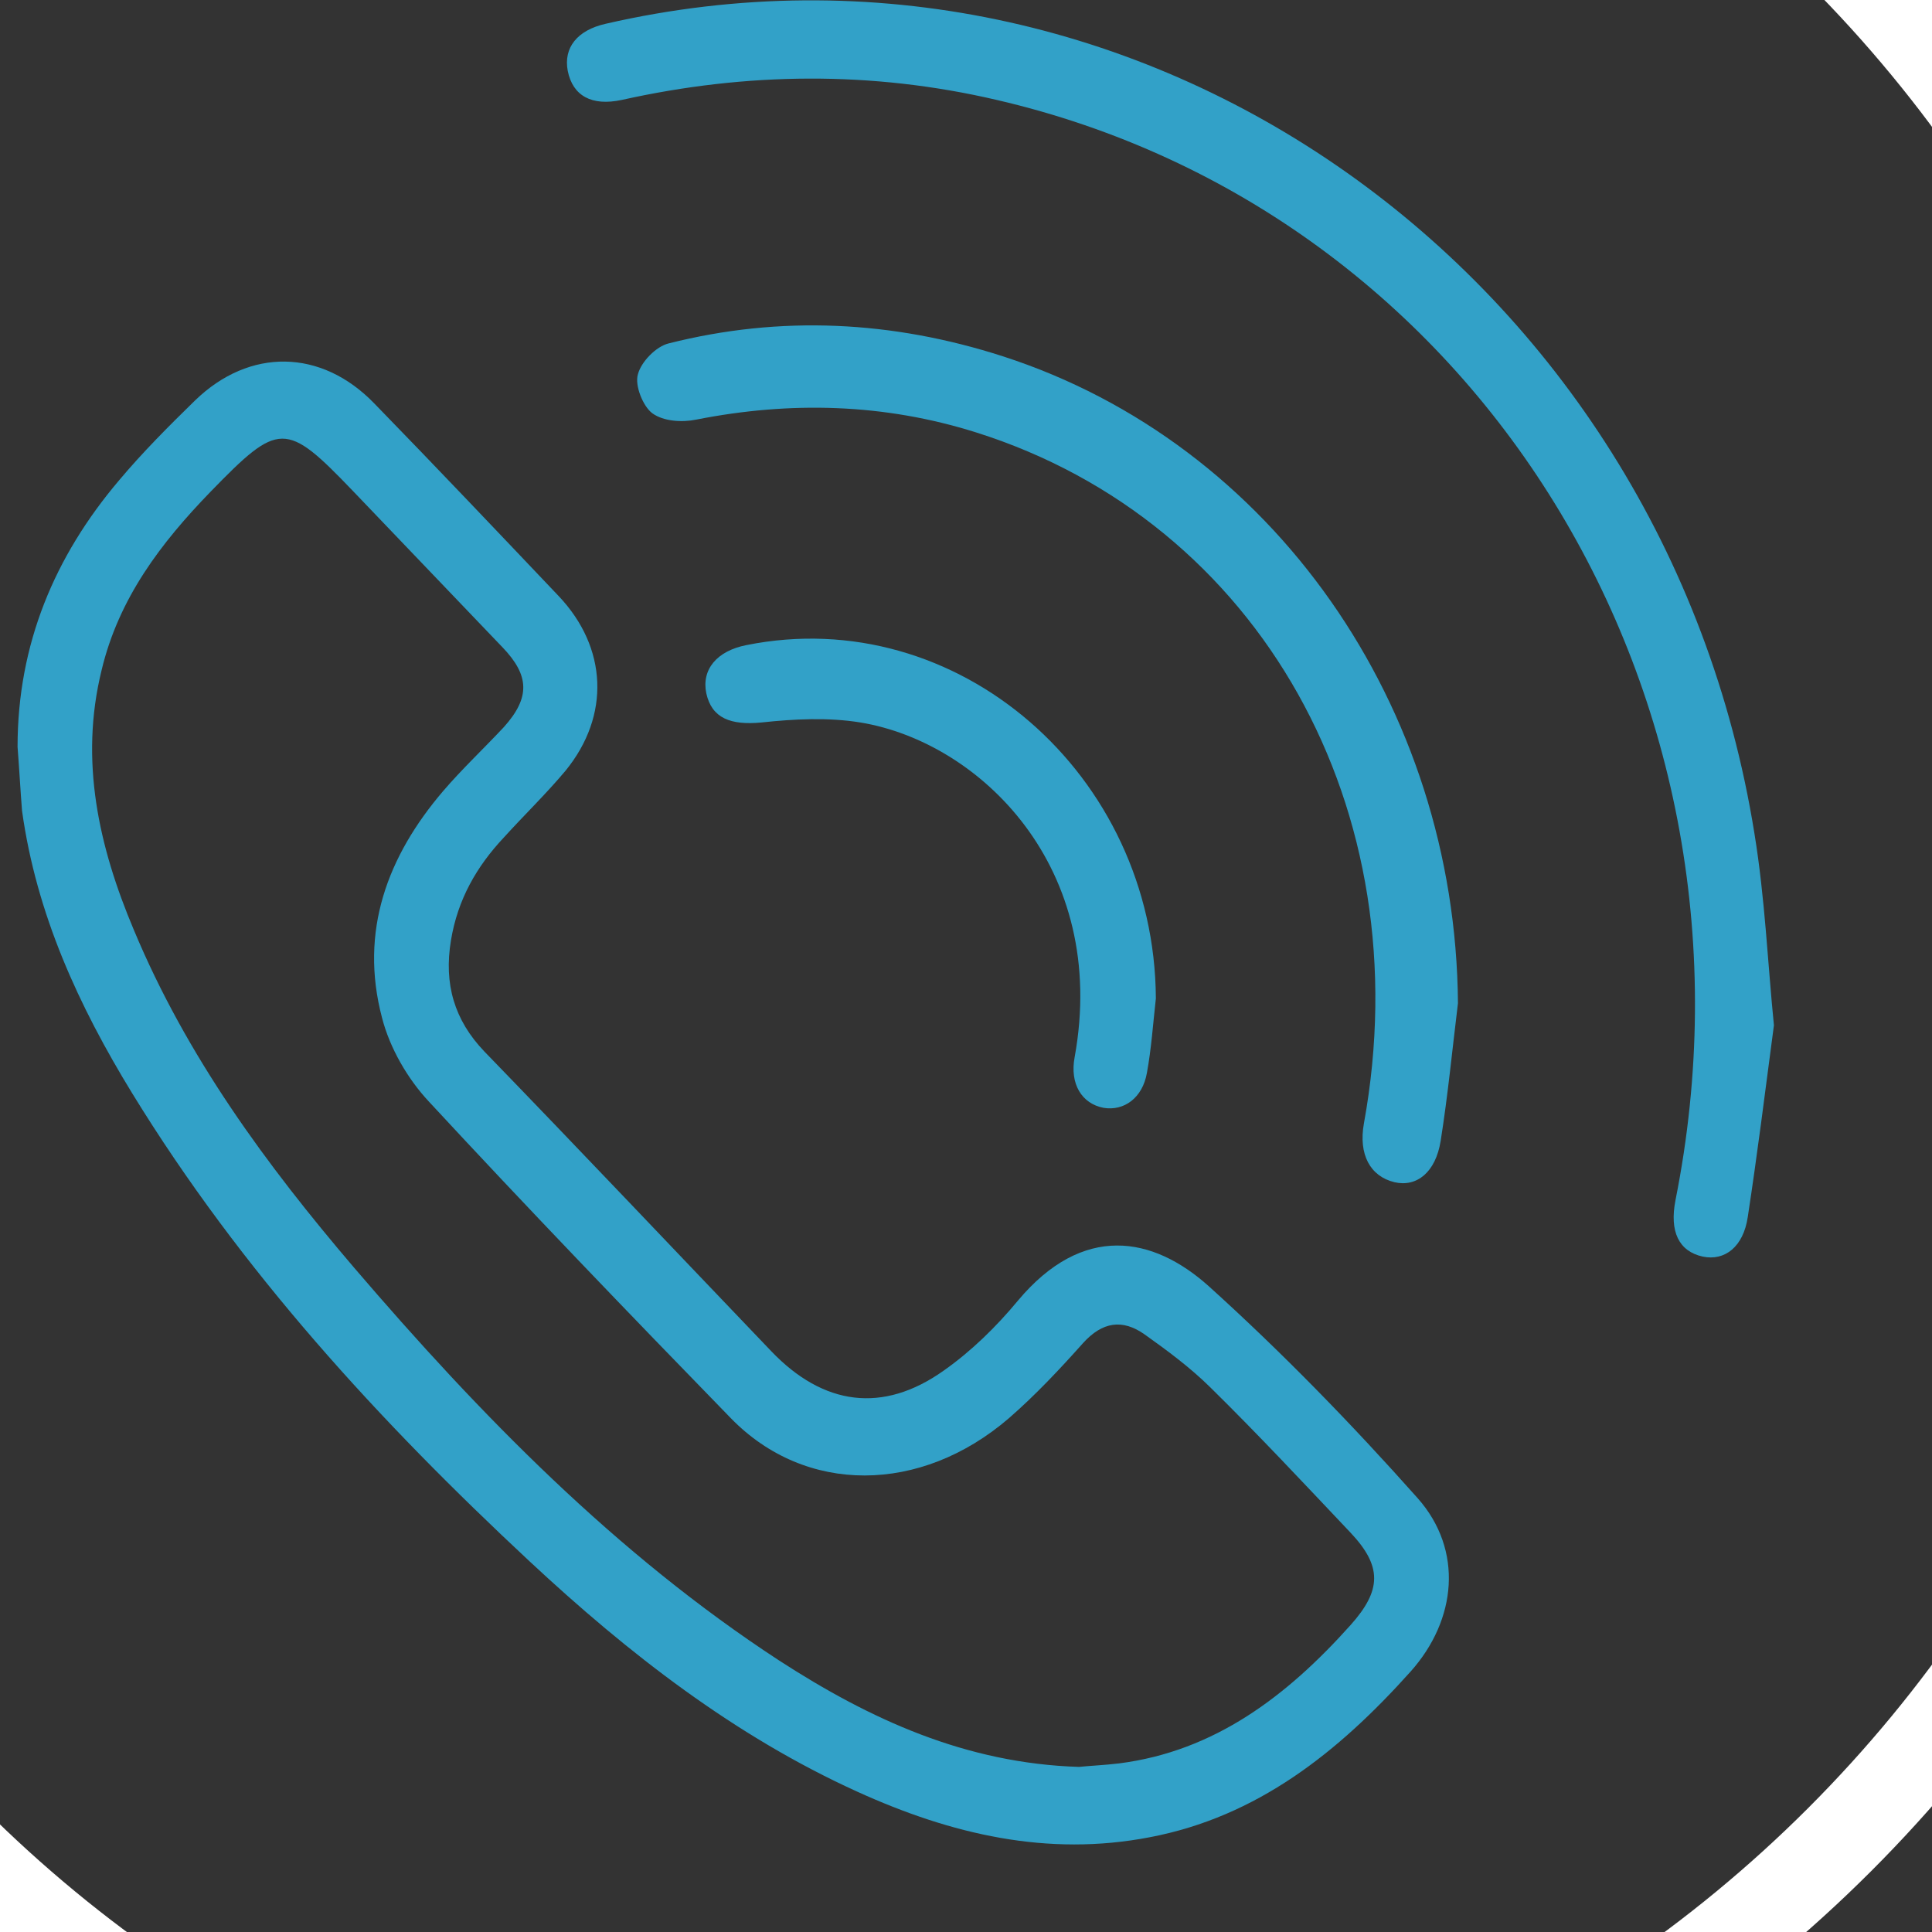 <svg width="32" height="32" viewBox="6 6 22 22" fill="none" xmlns="http://www.w3.org/2000/svg">
<rect x="6" y="6" width="22" height="22" fill="#333333" stroke="none"/>
<path d="M6.2 14.505C6.2 13.333 6.624 12.334 7.353 11.473C7.625 11.149 7.923 10.851 8.221 10.56C8.842 9.958 9.659 9.971 10.261 10.593C10.97 11.321 11.667 12.056 12.364 12.79C12.915 13.373 12.953 14.147 12.44 14.776C12.218 15.041 11.971 15.279 11.737 15.537C11.426 15.868 11.211 16.245 11.135 16.709C11.053 17.205 11.173 17.615 11.515 17.973C12.611 19.104 13.694 20.249 14.784 21.388C15.373 22.003 16.051 22.102 16.748 21.606C17.058 21.388 17.343 21.11 17.59 20.812C18.332 19.925 19.13 20.077 19.764 20.646C20.6 21.401 21.392 22.215 22.145 23.062C22.665 23.651 22.589 24.445 22.063 25.034C21.239 25.954 20.315 26.689 19.092 26.921C17.926 27.146 16.83 26.887 15.766 26.404C14.366 25.769 13.156 24.829 12.028 23.777C10.324 22.188 8.747 20.474 7.505 18.449C6.897 17.456 6.415 16.411 6.251 15.233C6.232 14.994 6.219 14.749 6.2 14.505ZM18.287 26.12C18.408 26.107 18.579 26.1 18.744 26.08C19.833 25.941 20.657 25.312 21.379 24.505C21.734 24.108 21.74 23.836 21.379 23.453C20.853 22.897 20.327 22.334 19.782 21.798C19.554 21.573 19.295 21.381 19.035 21.196C18.782 21.017 18.553 21.05 18.332 21.295C18.066 21.593 17.793 21.884 17.489 22.149C16.482 23.016 15.171 23.022 14.322 22.149C13.162 20.957 12.009 19.759 10.882 18.542C10.641 18.284 10.438 17.933 10.35 17.589C10.09 16.603 10.413 15.749 11.046 15.008C11.262 14.756 11.509 14.524 11.737 14.28C12.041 13.942 12.028 13.691 11.724 13.373C11.154 12.777 10.59 12.188 10.02 11.592C9.253 10.792 9.177 10.798 8.398 11.599C7.834 12.181 7.353 12.81 7.157 13.631C6.903 14.663 7.125 15.643 7.524 16.589C8.126 18.032 9.032 19.263 10.026 20.428C11.471 22.116 13.017 23.697 14.873 24.909C15.905 25.577 16.995 26.08 18.287 26.12Z" fill="#32A1C8"/>
<path d="M26.2 17.675C26.099 18.442 26.01 19.151 25.902 19.859C25.852 20.196 25.642 20.362 25.389 20.309C25.117 20.249 25.009 20.024 25.079 19.667C26.225 13.922 22.83 8.409 17.35 7.138C15.931 6.807 14.505 6.821 13.08 7.138C12.738 7.211 12.522 7.092 12.465 6.807C12.415 6.543 12.573 6.344 12.896 6.271C18.965 4.875 24.952 9.097 25.978 15.491C26.099 16.232 26.13 16.98 26.2 17.675Z" fill="#32A1C8"/>
<path d="M22.602 17.423C22.538 17.946 22.488 18.469 22.405 18.992C22.348 19.349 22.133 19.521 21.879 19.462C21.601 19.395 21.468 19.144 21.531 18.793C22.183 15.219 20.346 11.943 17.115 10.924C16.064 10.593 14.999 10.567 13.929 10.778C13.764 10.812 13.555 10.798 13.428 10.706C13.321 10.626 13.226 10.388 13.264 10.262C13.302 10.117 13.473 9.945 13.612 9.911C14.892 9.587 16.165 9.653 17.419 10.057C20.492 11.05 22.576 14.041 22.602 17.423Z" fill="#32A1C8"/>
<path d="M19.162 17.37C19.13 17.655 19.111 17.939 19.06 18.218C19.01 18.502 18.8 18.654 18.566 18.615C18.319 18.568 18.18 18.343 18.237 18.039C18.63 15.881 17.16 14.452 15.798 14.227C15.43 14.167 15.044 14.187 14.67 14.227C14.322 14.26 14.106 14.18 14.043 13.896C13.986 13.624 14.163 13.412 14.499 13.346C16.9 12.863 19.149 14.816 19.162 17.37Z" fill="#32A1C8"/>
<path d="M16.2 31.4C24.595 31.4 31.4 24.595 31.4 16.2C31.4 7.805 24.595 1 16.2 1C7.805 1 1 7.805 1 16.2C1 24.595 7.805 31.4 16.2 31.4Z" stroke="#ffffff" stroke-width="1.015" stroke-miterlimit="10"/>
</svg>
